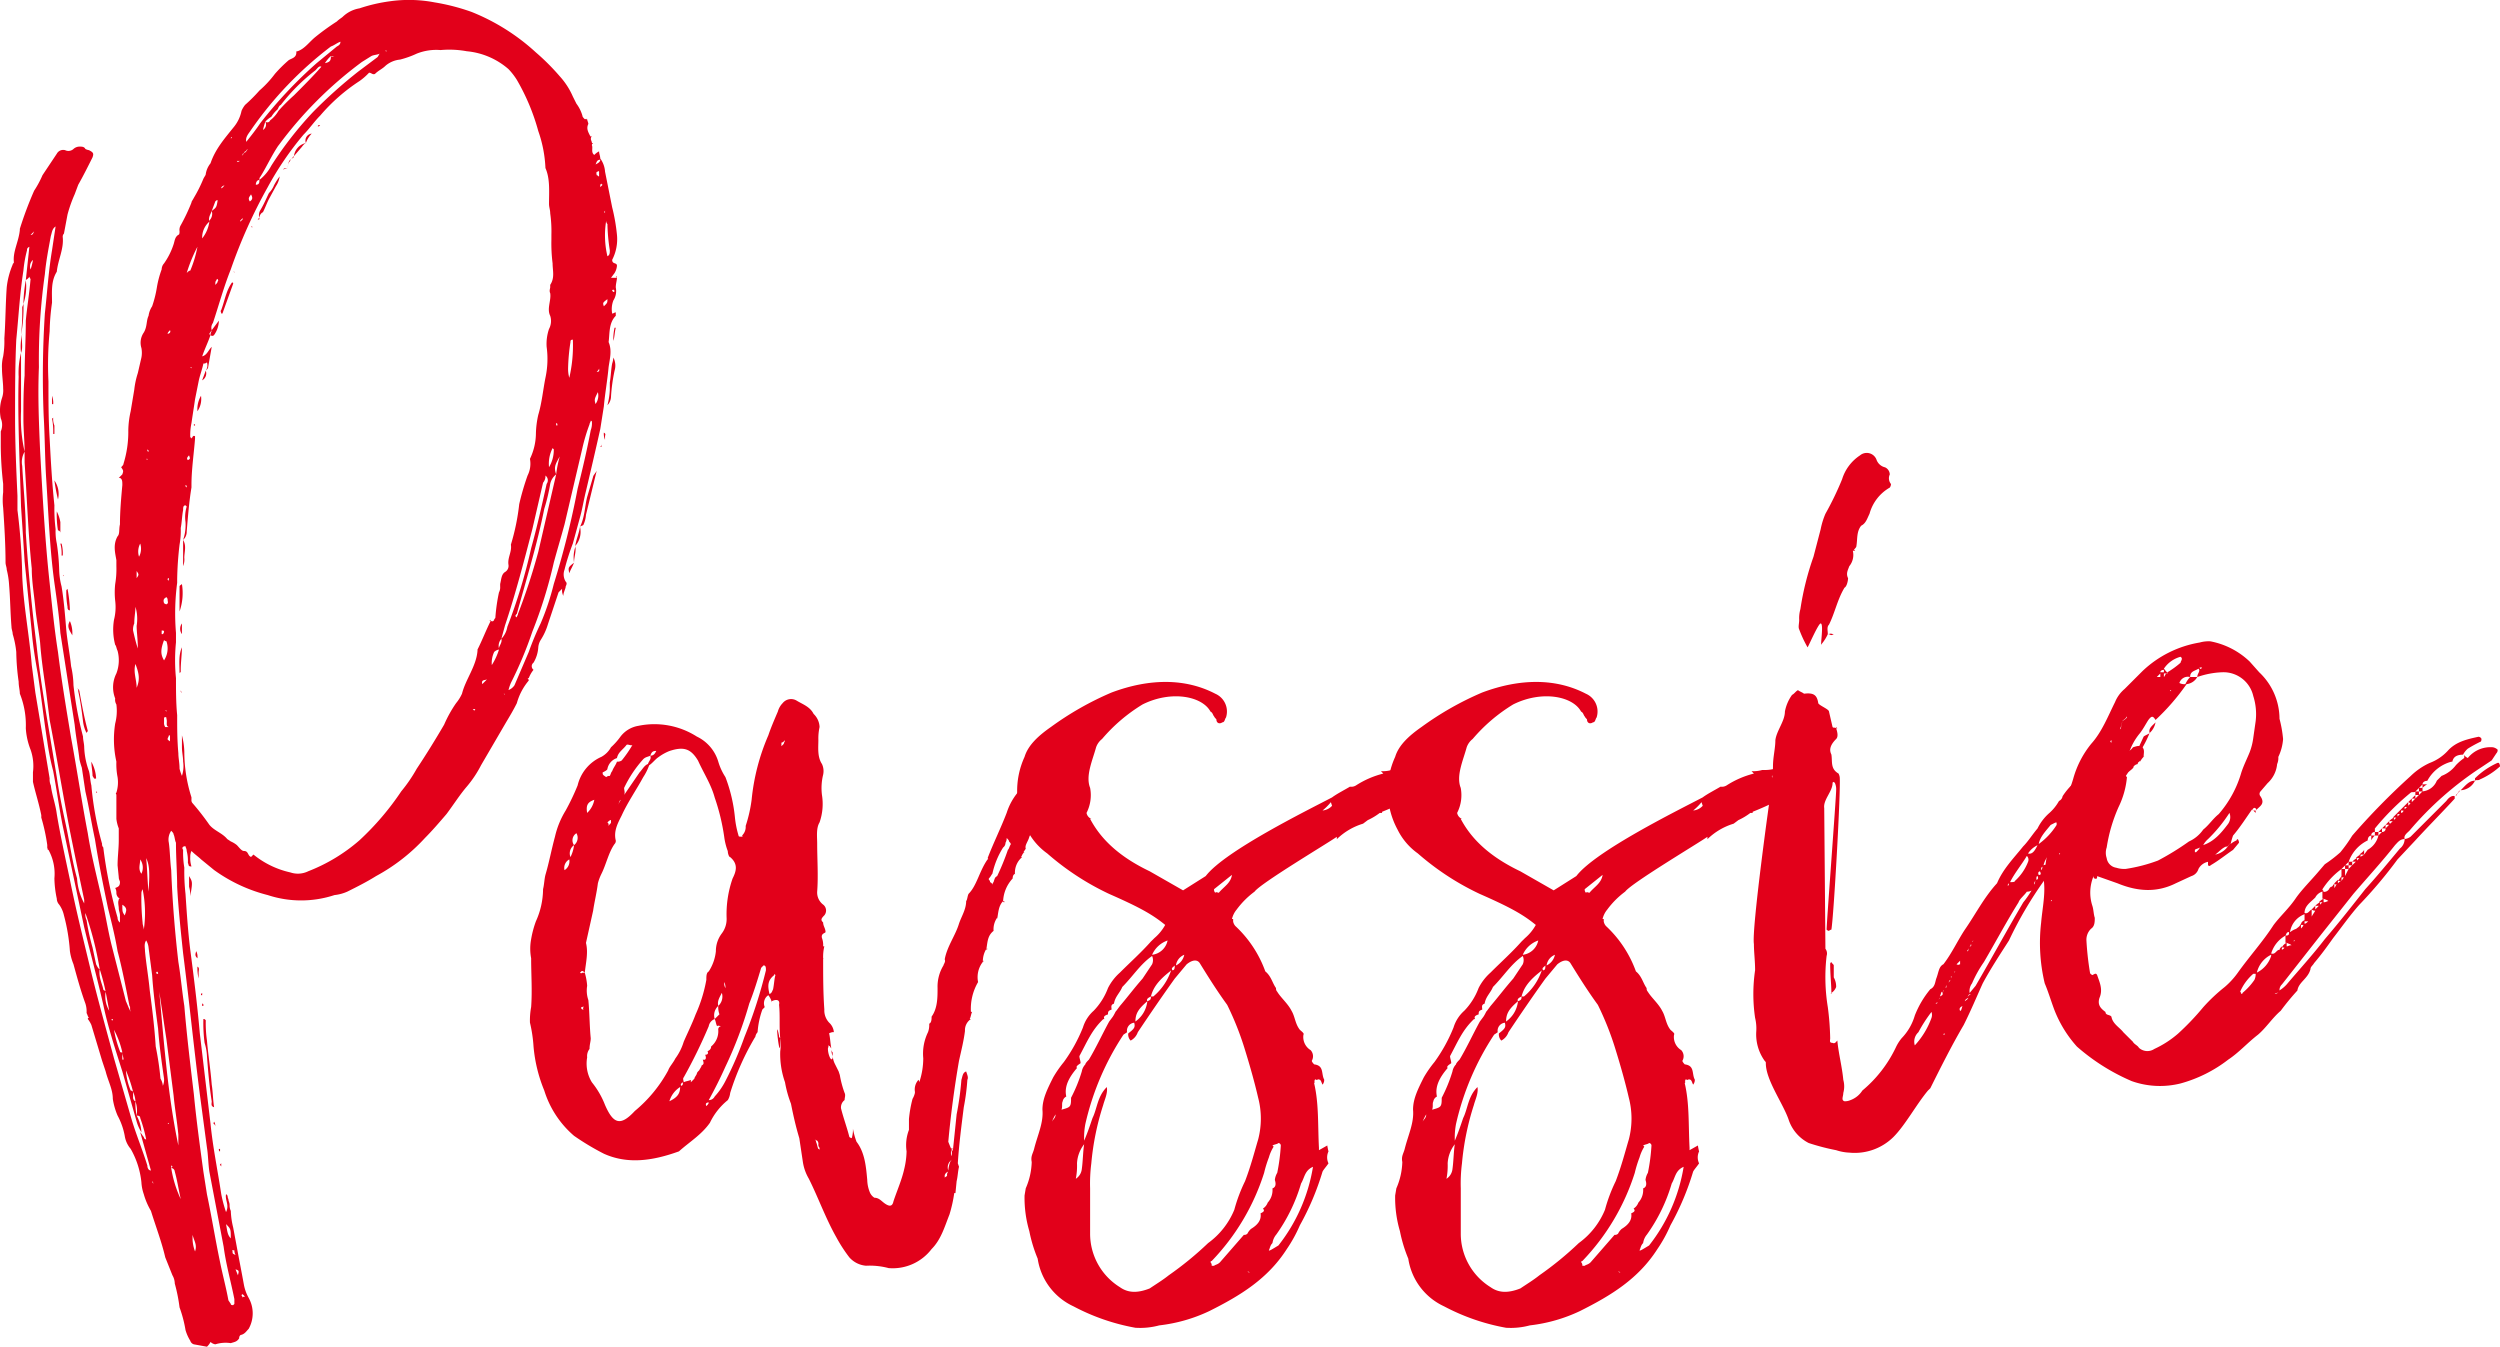 <svg xmlns="http://www.w3.org/2000/svg" viewBox="0 0 419.52 226.01"><defs><style>.cls-1{fill:#e2001a}</style></defs><g id="Laag_2" data-name="Laag 2"><g id="Laag_1-2" data-name="Laag 1"><path class="cls-1" d="M103.13 45.82l-.6.8h1c0 .4-.2 1-.2 1.6a2.93 2.93 0 01-.4 2.2 4 4 0 00-.2 2.2c.2 0 .4-.2.6-.2V53c-1.2 1.2-1 3-1.2 4.4.6 1.4.2 2.8 0 4.2-.2 2.2-.6 4.4-.8 6.6l-.6 3.8c-.8 3.6-1.6 7-2.4 10.4-.4 1.6-.6 3-1 4.4l-1.2 4.4a37.32 37.32 0 00-1.4 4.4 2.29 2.29 0 00.2 2c.2.2.2.4 0 .8 0 .4-.4 1-.4 1.6a2.17 2.17 0 01-.2-1.2l-.6.6-1.8 5.4a10.34 10.34 0 01-1.2 2.6 2.84 2.84 0 00-.4 1.2 5.67 5.67 0 01-.8 2.6.75.75 0 000 1.2 5 5 0 00-.8 1.4h-.2a.62.62 0 01.2.4 10 10 0 00-2 3.8c-.6 1.2-1.2 2.2-1.8 3.2l-4.2 7.2a18.78 18.78 0 01-2.4 3.6c-1.2 1.4-2.2 3-3.4 4.6-1.2 1.4-2.4 2.8-3.6 4a31.37 31.37 0 01-8.2 6.4c-1.6 1-3.2 1.8-4.8 2.6a7.09 7.09 0 01-2.2.6 17.87 17.87 0 01-11.2 0 26.4 26.4 0 01-9-4.2l-2.2-1.8c-.4-.4-1-.8-1.6-1.4a2.17 2.17 0 00-.2 1 4.4 4.4 0 00.2 1.6c-.6 0-.4-.2-.6-.6a6.8 6.8 0 00-.2-2c0-.4-.2-.6-.2-.8-.6 0-.6.4-.4.6a15.14 15.14 0 00.2 3 33.9 33.9 0 00.2 4.4c.2 3 .4 6.2.8 9.4.6 4.59 1.2 9.39 1.6 14l1.8 15.2c.4 4 1.2 7.8 1.8 11.8a22.62 22.62 0 00.8 3c.6-1.2-.2-2 0-3 .4.19.2.59.4.8 0 .39.2.59.2 1a2.2 2.2 0 00.2 1 13.41 13.41 0 00.4 2.79l.6 3.21c.4 2.19.8 4.19 1.2 6.39a7.16 7.16 0 00.8 2.2 5.34 5.34 0 010 5.2c-.4.4-.6.8-1.2 1-.2 0-.4.2-.4.6-.4.6-.8.6-1.4.8a5.76 5.76 0 00-2.6.2 1.52 1.52 0 01-.8-.4 2.76 2.76 0 01-.6.8l-2.2-.4a.9.9 0 01-.6-.6 7.1 7.1 0 01-.8-1.8 21.1 21.1 0 00-1-3.8 28.32 28.32 0 00-.8-4 2.89 2.89 0 00-.4-1.4l-1.2-3c-.6-2.6-1.6-5.2-2.4-7.79a11.82 11.82 0 01-1.2-2.8 7.25 7.25 0 01-.4-2 14.22 14.22 0 00-1.8-5.61 4.37 4.37 0 01-1-2.19 11.55 11.55 0 00-1.2-3.4 11.46 11.46 0 01-.8-2.8c0-1.61-.8-3-1.2-4.61l-.6-1.8-1.8-6a4.86 4.86 0 00-.6-1 .2.2 0 01.2-.2c-.2-.19-.2-.39-.4-.8a4.35 4.35 0 00-.2-1.59c-.8-2.2-1.4-4.41-2-6.6a9.14 9.14 0 01-.6-2.2 31.33 31.33 0 00-1-6 4.87 4.87 0 00-.8-1.8 1.53 1.53 0 01-.4-1 17.61 17.61 0 01-.4-3.4 8.36 8.36 0 00-1-4.8h-.2c.2 0 0-.2 0-.4v-.4a31.07 31.07 0 00-1-4.6v-.4c-.4-2-1-3.8-1.4-5.6v-1.6a8.27 8.27 0 00-.4-3.8 11.68 11.68 0 01-.8-3.6 14.19 14.19 0 00-1-5.8c0-.6-.2-1.2-.2-2a39 39 0 01-.4-5 15.94 15.94 0 00-.6-3c0-.4-.2-.8-.2-1.2-.2-2.4-.2-4.6-.4-7a13.76 13.76 0 00-.4-2.6c0-.4-.2-.8-.2-1.2 0-3-.2-6.2-.4-9.2a11.3 11.3 0 010-2.6v-1.4a60.57 60.57 0 01-.4-6.2v-2.6a2.79 2.79 0 000-2.2 6.68 6.68 0 01.2-3.4 3.9 3.9 0 00.2-1.6c0-1-.2-2.2-.2-3.4a6.8 6.8 0 01.2-2 15.14 15.14 0 00.2-3c.2-2.8.2-5.8.4-8.6a13.37 13.37 0 011-3.8c0-.2.2-.2.2-.4-.2-1.8.8-3.4 1-5.4v-.2a60.52 60.52 0 012.4-6.4 16.53 16.53 0 001.4-2.6l2.4-3.6a1.22 1.22 0 011.4-.6 1.26 1.26 0 001.4-.2 1.53 1.53 0 011-.4c.4 0 .8 0 1 .4a2 2 0 00.6.2c.8.4.8.6.6 1.2-.8 1.6-1.6 3.2-2.4 4.6l-.6 1.6a23 23 0 00-1.2 3.4l-.6 3.2a.73.73 0 00-.2.6c.2 2-.8 3.8-1 5.8-1 1.6-.8 3.4-.8 5.2a38.84 38.84 0 00-.4 4.8 58.92 58.92 0 00-.2 8.4c0 3.2 0 6.4.2 9.6.2 3.8.4 7.4.8 11.2a28.17 28.17 0 00.2 4 9.74 9.74 0 00.2 2.4 35.92 35.92 0 01.4 4.4 11.8 11.8 0 00.4 2.8c.4 2.4.6 5 .8 7.4.2 2 .6 4 .8 6a15.54 15.54 0 01.4 3.2 59.41 59.41 0 001.6 8.6c0 .6.2 1.2.2 1.8a12.93 12.93 0 00.8 4c.2.8.2 1.6.4 2.4a53 53 0 001.8 9.8.73.73 0 00.2.6 76.73 76.73 0 002.4 11.8 1 1 0 00.4.81v-1.2c0-.4-.2-.8-.2-1.2s-.2-1 0-1.41c0-.19 0-.19.2-.19a1.1 1.1 0 01-.6-1 1.51 1.51 0 00-.2-.8c.6-.2.8-.4.8-1 0-.2-.2-.4-.2-.8l-.2-2c0-1.4.2-2.8.2-4.2v-2a6.18 6.18 0 01-.4-1.6v-4c0-.2-.2-.2 0-.4a5.76 5.76 0 00.2-2.6 11.4 11.4 0 01-.2-2.6 17.1 17.1 0 01-.2-6.4 8.39 8.39 0 00.2-3.2 1.5 1.5 0 01-.2-1 5.14 5.14 0 01.2-4.2 6.19 6.19 0 00.2-3.8c-.2-.4-.2-.8-.4-1a10 10 0 01-.2-4.2 8.66 8.66 0 00.2-3.2 13.1 13.1 0 010-2.8 15.14 15.14 0 00.2-3V94c-.2-1.2-.6-2.6.2-4 .4-.4.2-1.2.4-2 0-2.2.2-4.4.4-6.6 0-.6 0-1-.4-1.2h-.2l.6-.6c.2-.6.2-.6-.2-1.2.2-.2.4-.4.4-.6a18.07 18.07 0 00.8-5.6 15.54 15.54 0 01.4-3.2l.6-3.6a14 14 0 01.6-2.8l.6-2.6a4.27 4.27 0 000-1.6 3 3 0 01.4-2.6c.6-1 .4-2 .8-2.8a3.82 3.82 0 01.6-1.6 18.73 18.73 0 00.8-3.2 16.66 16.66 0 01.8-3 1.53 1.53 0 01.4-1 12 12 0 001.6-3.2c.2-.6.2-1.2.8-1.6.2 0 .2-.4.2-.6a1.5 1.5 0 01.2-1 32.63 32.63 0 001.8-3.8c0-.2.2-.4.4-.8a23.88 23.88 0 001.6-3.2c.2-.4.4-.6.4-.8a3.77 3.77 0 01.8-1.8c.8-2.4 2.4-4.2 4-6.2a6.2 6.2 0 001.2-2.6 4.37 4.37 0 01.6-1 27.15 27.15 0 002.4-2.4 17.87 17.87 0 002.6-2.8 22.82 22.82 0 012.2-2.2c.4-.4 1.4-.4 1.4-1.4 0-.2 0-.2.2-.2 1.2-.4 2-1.6 3-2.4a40.56 40.56 0 013.6-2.6c.4-.4.8-.6 1-.8a5.33 5.33 0 012.8-1.4 27.55 27.55 0 015.2-1.2 22.83 22.83 0 017.4.2 35.35 35.35 0 016.2 1.6 35.35 35.35 0 0110.8 6.8 37.77 37.77 0 014 4 12.38 12.38 0 012.2 3.4l.6 1.2a6.26 6.26 0 011 2c0 .2.2.4.4.6h.4c0 .2.2.6.2.8-.4.8 0 1.4.4 2.2l.2-.2c-.4.6 0 .8 0 1.2h.2c-.2.2-.2.2-.2.4.2.4-.2 1.2.4 1.6a2.76 2.76 0 01.8-.6c0 .4.2.8.2 1.2a4.19 4.19 0 01.8 2.2l.6 3 .6 3a31.44 31.44 0 01.8 4.6 7.56 7.56 0 01-.8 4.2c0 .8.8.4.8 1a2.84 2.84 0 01-.4 1.22zm-77.8 150.6l-1.8-6.42c.2.21.4.61.6.8a.44.44 0 00.4.41 23.53 23.53 0 00-1-3.6c0-.4-.4-.4-.6-.4a5 5 0 00-.2-2.41 4.65 4.65 0 00-.4-1.59 24.52 24.52 0 00-1.2-3.6 10.52 10.52 0 00.8 3.39.61.61 0 01.4.21v1c0 .2.2.59.4.59a9.78 9.78 0 00.2 2.41 6.43 6.43 0 01.8 2.79 7 7 0 01-.8-1.79l-2.4-8.41c-1.2-3.8-2.4-7.39-3.2-11.19-1-4.4-2.2-8.8-3.2-13l-3.6-17c-.6-3-1-6-1.6-9.2a44.23 44.23 0 01-1-5c-.6-3.8-1-7.6-1.6-11.4-.4-2.2-.8-4.6-1-7l-1.2-11.8c-.2-3.2-.4-6.2-.6-9.2-.2-7.2-.6-14.6-.4-21.8a13.61 13.61 0 01.4-4V69a25.36 25.36 0 00.6 6.8 3.44 3.44 0 00-.4 2.4c.2 3.8.6 7.4.6 11.2.4 6.2 1 12.6 1.8 18.8.4 3.8 1 7.6 1.6 11.4l1.8 10.8c.4 2.8 1 5.6 1.6 8.4s1 5.8 1.8 8.6a10.18 10.18 0 001.2 4.2v-.6c-.8-3.79-1.6-7.59-2.4-11.59-1.2-6.2-2.2-12.4-3.4-18.6l-.6-4.8c-.4-2.8-.8-5.4-1-8.2-.2-1.8-.6-3.8-.8-5.8-.2-2.2-.6-4.4-.6-6.6-.6-5.8-.8-11.8-1.2-17.8v-1.8c0-1.8-.2-3.6-.2-5.6 0-2.4 0-4.8.2-7.2 0-3 .2-6 .2-9.2.2-2.2.6-4.6.8-7a.7.7 0 01-.2-.4c-.2.4-.4.4-.6.6l.6-5.6c-.4.2-.4.4-.4.6a20.21 20.21 0 00-.6 3.4c-.6 3.8-.8 7.6-1.2 11.6-.2 4.4-.2 8.6-.2 13s.2 8.8.4 13.2v2.4a101.71 101.71 0 01.8 11c.2 5 1.2 10 1.6 15l.6 4.6 2.4 14.4a2.54 2.54 0 00.2 1.2c.2 1.6.8 3.2 1 4.8.6 3.6 1.4 7.2 2.2 11 1 5 2.2 9.8 3.4 14.8s2.6 10 4 15.19l3 10.4c.8 2.61 1.8 5 2.6 7.6 0 .4.2.82.6.82zM3.53 59.22a8.91 8.91 0 01.2-3.2c-.2 1.2.2 2.2-.2 3.2zm.4-8.4a24.57 24.57 0 01-.4 5.4 35.4 35.4 0 00.2-4.6c0-.2.2-.4.2-.8zm0 .2a24.62 24.62 0 01.4-4 9.13 9.13 0 01-.4 3.98zm1.2-5.8a9 9 0 00.4-1.6 1.45 1.45 0 00-.4 1.6zm0-5.8c.4 0 .4-.2.6-.6zm1.6 36.2c.4 7.4.8 14.8 1.6 22.2.4 3.8.8 7.8 1.4 11.6.6 4.8 1.4 9.6 2.2 14.4 1 5.4 1.8 10.8 2.8 16 .6 3.8 1.6 7.6 2.4 11.19.6 2.61 1 5.21 1.6 7.61l2.4 9.39c.2.41.4 1 .8 1.8-.2-.59 0-.8-.2-1-.6-3-1.2-6.19-2-9.19-.4-2.4-1-4.8-1.6-7.2-.8-3.8-1.6-7.8-2.2-11.6-.6-2.8-1-5.4-1.6-8l-.6-4a12.75 12.75 0 01-.4-1.4c-.2-1.8-.6-3.8-.8-5.8l-2.4-15.4c-.2-2.8-.6-5.6-1-8.4C8.33 92 8.13 86 7.73 80c-.2-3.4-.2-6.8-.4-10.2a163.86 163.86 0 01.2-17.2c.4-3.6.6-7 1.2-10.6l.6-4c-.6.4-.6 1-.8 1.6-.4 2.2-.8 4.2-1 6.4a102.17 102.17 0 00-1 15.6c-.2 4.82 0 9.4.2 14.02zm2.2-7.8h-.2v-1.4a3.4 3.4 0 01.2 1.4zm-.2 2.4a.2.2 0 00.2-.2 3 3 0 00.2 1.4v1.4h-.2a11.4 11.4 0 00-.2-2.6zm1 13.6a31.39 31.39 0 01-.6-3.2 4 4 0 01.6 3.2zm0 5.2a16.17 16.17 0 01-.2-3.2 6.36 6.36 0 01.6 1.8v1.8a.43.43 0 00-.4-.42zm.6 4.2a6.17 6.17 0 00-.2-2h.2a6.17 6.17 0 01.2 2zm.2 3.4a.2.2 0 00.2-.2v.4c0-.2 0-.2-.2-.2zm.8 2.2a22 22 0 01.4 3.6c-.4 0-.4-.4-.4-.6a14.17 14.17 0 01-.2-2.8zm.4 5.4a5.07 5.07 0 01.4 2.4c-.4-.8-1-1.4-.4-2.4zm1.4 11.8a.73.73 0 00-.2-.6c.2.2.4.4.4.6.4 2.2.8 4.4 1.4 6.6 0 .2-.2.2-.2.4a5.87 5.87 0 01-.6-2c-.2-1.6-.4-3.2-.8-5.02zm3.6 46.6c-.2 1.39.4 2.39.6 3.39 0 .21.4.21.4.41a35.44 35.44 0 00-1-3.8 55.92 55.92 0 00-2.4-9.4 2.18 2.18 0 00.2 1.2 37.68 37.68 0 001 4.59l.6 2.81c.2.4.4.8.6.8zm-1.4-34.8a6.51 6.51 0 01.8 2.8c-.4.2-.4-.2-.6-.4 0-.8-.2-1.6-.2-2.4zm.8 5c.2 0 0 0 .2.2h-.2zm2.2 36.8l-.6-3.2a4.83 4.83 0 00.6 3.2zm.4 1.39c0 .21 0 .21.2.21V171zm1.8 5.6v1.2h.2c0-.39-.2-.8-.2-1.2a14.76 14.76 0 00-1.4-3.8 18.83 18.83 0 001 3.61c0 .19.2.19.4.19zm0-24.79c0 1.19 0 1.19.4 1.8.2-.62.6-1.2-.4-1.8zm1.8-46c.2.8.4 1.8.8 3 0-1.6-.2-2.8-.2-3.8a7.13 7.13 0 00-.2-3.2c0 .8-.2 1.8-.2 2.8a2.54 2.54 0 00-.2 1.2zm.4 5.6c-.4 1.4.2 2.6.2 4 .6-1.42.4-2.42-.2-4zm.2-14.4c.4-.6.4-.6 0-1.2zm.4-3.6a2.83 2.83 0 00.2-2.2 2.83 2.83 0 00-.2 2.2zm.2 50.8c0 .8-.4 1.6.2 2.4a2.39 2.39 0 00-.2-2.4zm.4 5a1.55 1.55 0 00-.2.6 40.17 40.17 0 00.2 5c0 .4.2.8.2 1.19a19.52 19.52 0 00-.2-6.79zm3.6 31.78c-.4-2.79-.8-5.59-1-8.39-.4-3-.8-6-1-9l-.6-4.61a2.85 2.85 0 00-.4-1.19c-.4.6-.2 1.19-.2 1.8.2 2.2.6 4.39.8 6.6.4 3 .8 6.2 1 9.4a50.44 50.44 0 01.8 5.39 2.88 2.88 0 01.4 1.21 2.58 2.58 0 00.2-1.21zm-3-104l.2.2V77zm0 67c.2 2 .2 3.8.4 5.6.2-2.98.2-4.38-.4-5.6zm.2-68.4a.2.2 0 00.2.2v-.2l-.2-.2zm1 123a.61.61 0 00-.2-.39.66.66 0 00.2.4zm.4-35.39l.2.2h.2c0-.2 0-.2-.2-.41a.2.2 0 01-.2.22zm3.8 29v-1.8c-.2-2.2-.6-4.41-.8-6.61l-1.2-9.39c-.4-2.61-.8-5.41-1.2-8 .8 8.59 1.4 17.21 3.2 25.81zm-2.4-81.4a3.68 3.68 0 00.4-3.2.62.62 0 01-.4-.2c-.6 1.59-.6 2.41 0 3.41zm-.4-4.4h.2a.7.7 0 00.2-.4.2.2 0 00-.2-.2h-.2zm.4-5.2a.7.7 0 00.4.2c.4-.2.2-.4.2-.8a.62.62 0 00-.2-.4c-.4.21-.6.41-.4 1.01zm0 19.2v.8a1.2 1.2 0 00.2.8h.6c-.6-.2-.2-.8-.4-1.4 0-.19 0-.39-.4-.19zm.2-1.2l.2.2v-.2zm.4-63.2c.2 0 .6-.2.4-.6-.2.21-.4.41-.4.59zm0 41.2a.2.2 0 00.2.2V97a.2.2 0 00-.2.22zm0 26.8c0 .2.2.2.4.4v-1h-.2c0 .21-.2.41-.2.59zm.2 64.4l-.2.2h.2zm1.4-39.6c0-2.4-.2-4.8-.2-7.4-.2-.4-.2-1-.4-1.4 0-.2-.2-.4-.4-.6a2.6 2.6 0 00-.4 2c.2 1.4.2 3 .4 4.6.2 5.2.6 10.2 1.2 15.4.4 2.39.6 4.8 1 7.39.4 4.81 1 9.8 1.6 14.81.4 4.19 1 8.6 1.6 13l.6 3.81c.8 3.8 1.4 7.59 2.2 11.39.4 2 1 4.2 1.4 6.4l.4.6c0 .2.2.2.4.2l.2-.2V218c-.6-3-1.4-5.79-1.8-8.79l-2.4-12.61c-.2-1.39-.2-2.8-.4-4l-1.2-9c-1-7.81-1.8-15.81-2.8-23.61-.4-3.77-.8-7.57-1-11.17zm.6 52.4c-.4-1.8-.6-3.21-1-4.61a.65.65 0 00-.6-.6l.2-.2a.2.2 0 00-.2-.2v.4a19.28 19.28 0 001.6 5.22zm52-97c.2 0 .4.2.6-.2 0-.2.2-.2.2-.4a30.34 30.34 0 01.6-4.2 1.8 1.8 0 00.2-1V98c.2-.8.2-1.6.8-2a1.2 1.2 0 00.6-1.2c-.2-1.2.6-2.2.4-3.4a37.26 37.26 0 001.4-6.8 43.44 43.44 0 011.4-4.8 4.4 4.4 0 00.4-2.8 10 10 0 001-4.2 15.54 15.54 0 01.4-3.2c.6-2 .8-4.2 1.2-6.2a15 15 0 00.2-5.2 7.77 7.77 0 01.4-3 2.83 2.83 0 00.2-2.2c-.6-1.2.2-2.6 0-3.8-.2-.4 0-.8 0-1v-.4c.8-1.2.4-2.4.4-3.6a26.8 26.8 0 01-.2-4v-.8a21.74 21.74 0 00-.2-3.6c0-.6-.2-1-.2-1.6 0-2 .2-4.2-.6-6a21.31 21.31 0 00-1.2-6.2 35.69 35.69 0 00-3.6-8.6 11 11 0 00-1.4-1.8 12.37 12.37 0 00-7-3 16.26 16.26 0 00-4.4-.2 8.87 8.87 0 00-4 .6 15.68 15.68 0 01-2.8 1 4.39 4.39 0 00-2.4 1c-.6.6-1.2.8-1.8 1.4-.4.2-.6-.2-1-.2a10 10 0 01-1.6 1.4 30.55 30.55 0 00-6.6 5.8c-1 1-1.8 2.2-2.8 3.2a52.58 52.58 0 00-6 8.8 85.54 85.54 0 00-6.2 13.8c-1.2 3-2 6-3 9a1.32 1.32 0 00-.2 1.2l-.4.6a.2.2 0 00.2.2c-.4 1.2-1 2.4-1.4 3.6.8-.2 1-1 1.6-1.6l-.6 3.4c0 .2-.2.4-.4.6a1.64 1.64 0 00.2-1.4.73.73 0 01-.6.2c-.2 1-.6 2-.8 3l-.6 3c-.2 1.4-.4 2.6-.6 4a9.74 9.74 0 00-.2 2.4.2.2 0 01.2.2c.2-.2.2-.6.6-.4v.4c-.2 2.6-.6 5.2-.6 7.8v.4c-.4 2.4-.6 5-.8 7.4a1.82 1.82 0 01-.6 1.4 7.77 7.77 0 00.4-3 6 6 0 01.2-2.6l-.2-.2c-.4 0-.4.4-.4.8-.2 1-.2 2-.4 3a13.2 13.2 0 01-.2 2.8 56.5 56.5 0 00-.4 5.8v.6a39.35 39.35 0 00-.2 8.4v1.6a30.08 30.08 0 000 6c0 2 0 4.2.2 6.2 0 2.2 0 4.2.2 6.4 0 .8.2 1.6.2 2.6a7.87 7.87 0 00.4 1.2 5.27 5.27 0 00.2-2.4c0-.8-.2-1.6-.2-2.4v-2a11.8 11.8 0 01.4 2.8 25.12 25.12 0 001.2 7.6v.4a.73.73 0 00.2.6 43.93 43.93 0 012.8 3.6c.8 1 2.2 1.4 3 2.4l.6.4a4.37 4.37 0 011 .6c.4.4.8 1 1.2 1 .8 0 .6.8 1.2 1l.4-.4a14.92 14.92 0 006.2 3 3.92 3.92 0 003-.2 29.09 29.09 0 008.6-5.2 46 46 0 007-8.2 25.47 25.47 0 002.6-3.8c1.6-2.4 3.2-5 4.6-7.4a20.83 20.83 0 012-3.6 7 7 0 001-1.6c.6-2.4 2.4-4.6 2.6-7.2v-.2c.8-1.58 1.4-3.18 2.2-4.78zm-51.8 4.4c0 1.2-.2 2.6-.2 3.8v.4a.2.2 0 00-.2.2c0-1.59-.2-3.01.4-4.39zm0-10.6a9.41 9.41 0 01-.4 4.6v-4.2c0-.19.2-.19.4-.41zm0 6.6v1.8a1.5 1.5 0 010-1.79zm-.2 11.2a.7.7 0 00.2.4.2.2 0 01-.2-.2zm.4-20.8v-4.4c.6 1 .2 2 .2 3a3 3 0 01-.2 1.39zm.4-13.4l.2.2v-.2a.2.2 0 00-.2-.2zm.2-35.8c.2-.2.4-.4.6-.4a19 19 0 001.2-4 25.56 25.56 0 00-1.8 4.41zm.4 30.6c-.4.4-.4.6-.2.8.4-.21.4-.21.2-.79zm0 70.6c.6 1 .6 1 .2 3.4a5 5 0 00-.2-1.6zm.2-85.4l.2.2v-.2zm.4 145.6a6.33 6.33 0 00.4 2.79c.4-1.19-.2-1.78-.4-2.78zm.2-136h.2v.2c-.2.01-.2.01-.2-.19zm.4 88.4a2.15 2.15 0 01.2 1.2c-.4-.39-.4-.59-.2-1.19zm.8-93.2a3.63 3.63 0 01-.6 2.6 4.46 4.46 0 01.6-2.59zm-.4 97.8a7.5 7.5 0 01-.2-2c.4.2.2.6.2 1zm.6 2.79c-.2 0-.2 0-.2-.2l.2-.19zm0-127a5.69 5.69 0 001.2-2.8 3.51 3.51 0 00-1.2 2.8zm0 23.8l.6-1.6a1.34 1.34 0 01-.6 1.62zm.2 105h-.2v-.39a.2.2 0 01.2.2zm1.4 16c-.4-2.59-.6-5-.8-7.59a8.58 8.58 0 00-.4-2.21 25.44 25.44 0 01-.2-4c.2 0 .2 0 .4.21a20.57 20.57 0 00.2 3.4c.2 2.39.6 4.8.8 7.39.2 1.21.2 2.61.4 3.8-.6-.18-.4-.58-.4-.99zm-.4-147.59V37a1.56 1.56 0 00.4-1.6c.8-.6.8-.6 1-1.8-.2 0-.2 0-.4.2l-.6 1.6c-.2.6-.6 1.02-.4 1.82zm.2 19c0-.4.2-.6.2-.8l1.2-1.6a4.29 4.29 0 01-.8 2.4.38.38 0 01-.6.01zm.8 132.79c0-.2-.2-.39-.4-.59.2 0 .2 0 .2-.2a1.48 1.48 0 01.2.79zm.4-142.19a.2.2 0 00-.2.2c-.2.2-.2.4-.2.8.2-.2.4-.4.4-.6.2-.21 0-.21 0-.39zm.4 146.19v.21c-.2 0-.2-.21-.2-.41h.2zm.2 2.8c0-.2-.2-.2-.2-.39l.2-.2zm2-148.19l-1.8 5h-.2c0-.2-.2-.4 0-.6.6-1.6.8-3.2 1.8-4.6.2.01.2.01.2.21zm-2-16c.4-.2.4-.4.6-.6-.2.21-.6.21-.6.61zm.8 173.79c.2 1 .2 1.81.8 2.4 0-1.58 0-1.58-.8-2.39zm.8-182.19a.2.2 0 00.2-.2.2.2 0 00-.2.21zm.2 186.59c.2.2 0 .41.2.6l.4.2a1.49 1.49 0 01-.2-.8zm.2-164.19h.2v.2a.2.2 0 00-.2-.19zm.4 167.39l.4 1c.2-.78.2-.78-.4-1zm.2-186l.2.2a.73.73 0 01.6-.2zm.6-.6l.4-.4c.2-.2.2-.4.4-.4.2-.2.4-.4.4-.6-.2.2-.2.4-.4.4-.2.2-.2.4-.4.4 0 .2-.2.42-.4.62zm0 10.6v.2l.4-.4v-.2zm.2 180.39a.7.7 0 01.2.4c0-.2.2-.2.4-.2l-.4-.4a.2.2 0 00-.2.22zm.8-193.59c.8-1 1.6-2 2.4-3.2a74.19 74.19 0 019.4-10l3.4-2.8c.4-.2.6-.4.6-.8-.6.2-1 .6-1.6.8a61.58 61.58 0 00-13.4 14c-.4.62-1 1.2-.8 2.02zm.8 8.8c-.2.4-.6.6-.2 1.2.6-.38.4-.8.2-1.18zm0 5.4h.2v.2zm4.6-13.6c-1.2 1.8-2 3.6-3 5.2a.73.73 0 00-.2.6c-.4 0-.6.4-.6.8.6 0 .6-.4.6-.8a7.55 7.55 0 002-2.4 60.39 60.39 0 017-9 80.42 80.42 0 017.6-6.8l3.2-2.4c.2-.2.2-.4.4-.6-.4.2-1 .2-1.4.4l-1.6 1a66.37 66.37 0 00-14 14.02zm-3.4 12.4a.2.2 0 01.2-.2v.2a.7.7 0 00-.4.2zm2.6-5.6a11.16 11.16 0 011-1.6 3.82 3.82 0 01-.6 1.6l-1.2 2.2c-.4.8-.6 1.4-1 2.2a1.1 1.1 0 00-.6 1 1.64 1.64 0 01.2-1.4c.6-1 1-2 1.4-2.8a4.18 4.18 0 00.8-1.18zm-1.4-10.8a.49.49 0 00.8-.2 5.39 5.39 0 001.4-1.6 31.87 31.87 0 012.6-2.6c1.6-1.6 3.2-3.2 4.6-4.8-.4-.2-.6.2-1 .6a31.84 31.84 0 00-5.8 5.8c-.4.2-.4.6-.6.8a5.3 5.3 0 00-1 1.2 4.36 4.36 0 00-1 .8 12.75 12.75 0 00-.4 1.4 1.05 1.05 0 00.4-1.38zm3 8c.2-.2.4-.2.8-.2-.4.02-.6.22-.8.22zm1-1.4l.4-.4c-.2.2-.2.4-.4.6a1.5 1.5 0 00-.2 1 2.54 2.54 0 01.2-1.2zm.8-.8v.2c-.2 0-.2.2-.4.2zm2-2.2c-.4.2-.6.6-.8.8l-1.2 1.4a2.54 2.54 0 012-2.2zm1-1.6a4.35 4.35 0 00-1 1.6 1.17 1.17 0 011-1.58zm1.2-1.4h.2l-.2.2h-.2a.2.2 0 01.2-.2zm2-11.6c.2.2.4 0 .6 0h-.6a5.3 5.3 0 00-1 1.2c.8-.18 1-.38 1-1.18zm9.2-.8h.2l-.2-.2zM79.33 119l.2.2c.2 0 .2 0 .2-.2zm2.4-5c-.4.2-1 0-.8.8zm.6-10v.2h-.2zm.2 7.6a10.34 10.34 0 001.2-2.6 1.52 1.52 0 00-.8.4 4.31 4.31 0 00-.4 2.22zm2.6-6.4a92 92 0 004-13.2c1-3.6 1.8-7.2 2.6-10.8a1 1 0 00-.2-1.4 1.69 1.69 0 01-.4 1.2l-1.8 7.8c-1.4 5.4-2.8 10.8-4.6 16.2l-.6 2.2a1.76 1.76 0 00-.4 1.6c0-.4.6-1 .4-1.6a3.81 3.81 0 001-1.98zm-.4 11.4a.2.2 0 00-.2-.2zm14.6-45.8a.2.2 0 00-.2-.2c0 .2-.2.4-.2.6a30.38 30.38 0 00-1.2 4l-3 12.8c-.6 2.2-1.2 4.2-1.8 6.4a77.89 77.89 0 01-3.6 11.6 65 65 0 01-3.6 8.6 8.34 8.34 0 00-.4 1.2 2.16 2.16 0 001-.8l2.4-5.6a48.85 48.85 0 012-4.8 42.58 42.58 0 002.2-6.6 143.9 143.9 0 004-16c.8-3.2 1.6-6.6 2.2-9.8a3.4 3.4 0 00.2-1.38zm-6 8.8a2.75 2.75 0 00-1 1.6 32 32 0 01-1 4.2c-1.2 6-3 11.8-4.6 17.6-.2.2-.4.4 0 .6 0-.2.2-.4.2-.6a105 105 0 003.4-10.4l3-13a19.85 19.85 0 01.6-3c-.8 1.4-1 1.82-.6 3.02zm-.4-4.2l-.2-.2a5.75 5.75 0 00-.6 3.2 5.64 5.64 0 00.8-2.98zm.4-4.2c0 .2 0 .2.2.2v-.2a.2.2 0 00-.2-.2zm2-9.4a5.63 5.63 0 00.2 1.6 23.89 23.89 0 00.6-6.4c-.4 0-.4.2-.4.4a32.7 32.7 0 00-.4 4.42zm1 32.6c-.2.6-.6 1.2-.8 1.8-.2-.98-.2-.98.8-1.78zm.2-2.6v-.2c.2 1-.2 1.8-.2 2.8a5.54 5.54 0 01.2-2.58zm0-.2c.2-1.2.6-2 .8-3.2a3.6 3.6 0 01-.8 3.22zm3-11.6c0-.2.4-.6.6-1l-1.8 7.4a4.71 4.71 0 01-.4 1.6c0 .2-.4.2-.6.4.8-1.6.8-3.4 1.2-5zm-1-60.2c-.2.2-.2.2-.4.2a.62.62 0 00.4-.18zm.6 3.2v-.2c.2.02 0 .2 0 .2zm1.2 42.8c-.6 1.2-.6 1.2-.4 2a2.33 2.33 0 00.4-1.98zm-.4-38.2c.4-.2.8-.4.8-.8-.6.02-.6.42-.8.82zm.2 1.8c.2 0 .2.2.4.2v-.8s-.2-.2-.2 0c-.4.02-.2.42-.2.62zm.4 32.4c0 .2-.2.4-.4.6.6.02.4-.4.4-.58zm-.2 15h.2c-.2 0-.2 0-.2.2zm.8-45.8a.2.2 0 01-.2-.2l-.2.2v.4zm-.4 44a.73.73 0 00.2-.6v.6zm1.2-24.8c-.8.6-.8.6-.6 1.2.6-.58.6-.58.6-1.18zm-.6-14.6a.2.2 0 01.2.2v-.6c0 .22 0 .22-.2.42zm.2 37.6v.6a2.54 2.54 0 01-.2-1.2c.4.22.2.4.2.62zm.8-31.2a32.7 32.7 0 01-.4-4.4.73.73 0 01-.2-.6 15.17 15.17 0 00.2 6c.4-.18.4-.58.4-1zm.6 18a2.94 2.94 0 01.2 2.2 29.21 29.21 0 00-.6 4.4 2.16 2.16 0 01-.6 1.4 11.71 11.71 0 00.4-2.6v-1.2c.2-1.2.2-2.2.4-3.2a4.07 4.07 0 00.2-1zm-.2-11.2l.2.2a.2.2 0 00.2-.2l-.2-.2a.2.2 0 00-.2.22zm.4 6.2h.2c-.2.8-.2 1.6-.4 2.2a8.2 8.2 0 01.2-2.2zm.4-8.6v.2l-.2-.2zM180.33 127.62c-.2.2-.6.6-.6.8l.2-.2c-.4.4-.6.6-.6 1l.2-.2c-.4.4-.6.6-.6 1v-.2a1.53 1.53 0 00-.4 1v-.2l-.8.6a69.4 69.4 0 00-5 9.2c-.2.8-.8 1.4-.6 2l-.4.6h.2c-.4.2-.4.6-.6.8h.2a3.43 3.43 0 00-1.2 3v-.2c-.4.2-.4.6-.4 1v-.2a6 6 0 00-1.6 3.8c-.8.79-.8 2-1 3V154a3.39 3.39 0 00-.6 2.21c-1 .79-1 1.79-1.2 3a4 4 0 00-.6 2.2 4.17 4.17 0 00-.8 3.39 8.86 8.86 0 00-1.2 5h.2c-.2.41-.2.81-.4 1.2h.2a2.24 2.24 0 00-1 2c-.2 1.61-.6 3.21-1 5-.8 4.61-1.4 9.21-1.8 13.6l.4 1 .4.2a.2.2 0 00-.2.2c0-.2 0-.2-.2-.4l.2.4a.89.89 0 000 1v-.79a.74.74 0 00.2-.41l.6-5.8a50.21 50.21 0 00.8-5.79c.2-.6.2-1.21.8-1.41.2.61.4 1 .2 1.41a36.05 36.05 0 01-.6 4.59c-.4 3.2-.8 6.2-1 9.41l.2.59c-.2.8-.2 1.61-.4 2.41l-.2 2h-.2a23.13 23.13 0 01-.8 3.59c-.8 2-1.4 4.2-3 5.8a8.22 8.22 0 01-7.2 3.2 12.31 12.31 0 00-3.8-.4 4.2 4.2 0 01-2.8-1.4 25.1 25.1 0 01-2.2-3.4c-1.8-3.19-3-6.6-4.6-9.8a7.88 7.88 0 01-1-2.8l-.6-4c-.6-2-1-3.79-1.4-5.79a19.14 19.14 0 01-1-3.6 14.24 14.24 0 01-.8-5.2 8.1 8.1 0 000-2.2c-.2-1.8 0-3.8-.2-5.6.2-.81-.4-1-1.2-.61v.21a3.41 3.41 0 00-.6-1.21 1.63 1.63 0 00-.6 2l-.4.41a14.22 14.22 0 00-.8 3.8 1.51 1.51 0 00-.4 1V174a43.74 43.74 0 00-4.2 9.41 2.89 2.89 0 01-.4 1.2 10.91 10.91 0 00-3 3.8c-1.4 2-3.4 3.19-5.2 4.8-4.4 1.59-8.6 2.2-12.6.39a42.62 42.62 0 01-5-3 16.4 16.4 0 01-5-7.61 25 25 0 01-1.8-7.39 23.84 23.84 0 00-.6-4 12.35 12.35 0 01.2-2.61c.2-2.79 0-5.39 0-8.19a8.61 8.61 0 010-3.2 16.66 16.66 0 01.8-3 13.24 13.24 0 001.2-5.4c.2-.8.2-1.6.4-2.4.6-2 1-4.2 1.6-6.4a14.52 14.52 0 011.8-4.4 40 40 0 002-4.2 7 7 0 014-4.8 4.09 4.09 0 001.6-1.6 11.48 11.48 0 001.6-1.8 4.74 4.74 0 013-1.8 13.24 13.24 0 019.8 1.8 6.82 6.82 0 013.6 4.2 9.76 9.76 0 001.2 2.6 25.94 25.94 0 011.6 6.8 15.94 15.94 0 00.6 3c0 .2.2.2.4.2s.4 0 .2-.2a2 2 0 00.6-1.6 23.9 23.9 0 001-4.4 35.92 35.92 0 012.8-10.8c.4-1.2 1-2.6 1.6-4a3.22 3.22 0 01.8-1.4 1.81 1.81 0 012.4-.4c1 .6 2.2 1 2.8 2.2a3.21 3.21 0 011 2.2 9 9 0 00-.2 2.2c0 1.2-.2 2.8.6 4a2.82 2.82 0 01.2 1.8 9.47 9.47 0 00-.2 3.4 9.41 9.41 0 01-.4 4.6c-.6 1-.4 2.4-.4 3.6 0 2.6.2 5.4 0 8a2.55 2.55 0 001 2.2 1.26 1.26 0 01.2 1.8c-.6.6-.6.8-.2 1.2 0 .6.4 1 .4 1.6 0 .2-.8.2-.6 1a3.4 3.4 0 01.2 1.4h.2a7.5 7.5 0 00-.2 2h.2c-.2 0-.2 0-.2.4 0 2.59 0 5.4.2 8.2a3 3 0 00.8 2.2 2.45 2.45 0 01.8 1.6h-.2a2 2 0 00-.6.2c.2.8.2 1.8.4 2.59 0-.2 0-.2-.2-.2 0-.19 0-.19-.4-.39.2.2 0 .39 0 .59a3.73 3.73 0 00.4 1.6l.2.2.2-.2v-.39a3.66 3.66 0 00.4 1.39l.6 1.2.2.61a16.66 16.66 0 00.8 3c.2.39 0 .8 0 1.2a1.54 1.54 0 00-.6 1.39c.4 1.61 1 3.21 1.4 4.8a.7.7 0 00.4.2 4.91 4.91 0 00.2-1.59 12.45 12.45 0 00.6 2.19c1.4 1.81 1.6 4.2 1.8 6.4a5.87 5.87 0 00.4 2 2 2 0 00.8 1c.8 0 1.2.6 1.8 1s1.2.6 1.4-.4c.6-1.8 1.4-3.6 1.8-5.39a13.61 13.61 0 00.4-3 7.17 7.17 0 01.4-3.6v-1.81a20.27 20.27 0 01.6-3.39 3.49 3.49 0 00.4-1v-.2a2.41 2.41 0 01.6-2l.2.4v-.2a12.62 12.62 0 00.6-3.81 8.22 8.22 0 01.8-4.39 3.45 3.45 0 00.2-1.41c.4-.19.4-.8.4-1.19 1-1.4 1-3.2 1-4.81a6.83 6.83 0 011-3.8c0-.19.4-.59.2-1 .4-2.19 1.8-4 2.4-6 .4-1.19 1.2-2.39 1.2-3.79.2-.21.2-.8.4-1.2 1.4-1.4 1.8-3.8 3.2-5.8 0 0 .2 0 0-.2 1-2.6 2.2-5 3.2-7.6a10.26 10.26 0 013-4.6 21.41 21.41 0 003-4.4 7 7 0 012.2-2.6s.4-.2.4 0c.2.2.4.4.4.6a14 14 0 00-1.2 1.8 1.51 1.51 0 01.8-.2c.4-.4.6-.8 1.2-1 .4-.4 1-1 1.6-.6.2.2.2.8.2 1.4h.2c-.2.2-.6.6-.6.8zm-84.8 16.6a1.61 1.61 0 00-.8 1.8 1.74 1.74 0 00.8-1.8zm1.2-4.4a1.39 1.39 0 00-.4 2 1.68 1.68 0 00-.6 2 5.87 5.87 0 00.6-2 1.55 1.55 0 00.4-2zm15.4 39.8c.2-.61.8-1.2 1.2-2a9.18 9.18 0 001.4-2.8c.6-1.39 1.4-3 2-4.59a24.63 24.63 0 001.8-5.8c0-.61 0-1.2.4-1.41a7.67 7.67 0 001.2-3.39 4.91 4.91 0 011-3 4 4 0 00.8-2.61 18.22 18.22 0 011-6.59c.6-1.2 1-2.4-.4-3.6-.2 0-.4-.6-.4-1a10.55 10.55 0 01-.6-2.4 35.35 35.35 0 00-1.6-6.6c-.6-2.2-1.8-4-2.8-6.2-1.2-2-2.4-2.4-4.8-1.6a8.11 8.11 0 00-1.8 1c-.6.4-1 1-1.6 1.4a9.34 9.34 0 01-1 2c-1.2 2.2-2.6 4.2-3.6 6.4-.6 1.2-1.4 2.6-1 4.2a.73.73 0 01-.2.6c-1 1.4-1.4 3.4-2.2 5a8.23 8.23 0 00-.6 1.6c-.2 1.6-.6 3.2-.8 4.6l-1.2 5.4c.4 1.6 0 3.2-.2 5-.2-.21-.4-.4-.6-.21l-.2.21a.28.28 0 00.4 0h.4a10.11 10.11 0 01.4 2.2 4.88 4.88 0 00.2 2.39c.2 2 .2 4.41.4 6.41 0 .59-.2 1-.2 1.79a1.93 1.93 0 00-.4 1.41 6 6 0 00.8 4.2 14.17 14.17 0 012.2 3.8c1.4 3.2 2.6 3.59 5 1a23.18 23.18 0 005.6-6.81zM97.93 169s0-.2-.2 0h-.2c0 .21 0 .41.4.41a.29.29 0 010-.41zm.6-32.59a4 4 0 001.2-2.2c-1.2.41-1.4 1.01-1.2 2.21zm2.6-6.8c0 .4 0 .4.6.8a.73.73 0 01.6-.2c.2-.4.2-.6.4-.8.2-.6.6-1 .8-1.6a1.2 1.2 0 00.8-.2 20.29 20.29 0 001.8-2.6c-.2.2-.8-.2-1 0-.6.8-1.4 1.2-1.6 2.2a2.39 2.39 0 00-1.6 1.8c0 .21-.4.41-.8.61zm1 8.8v.2c.2-.4.4-.4.4-.6v-.4c-.2 0-.4.2-.6.4.2.21.2.21.2.41zm1.6-3.4c.2-.4.4-.6.4-.8-.2.21-.2.41-.4.79zm1-2.8c0 .4.2.8 0 1.2l2.6-3.8c.4-.4.8-1.2 1.4-1.4.2-.6.6-.8.4-1.4.6 0 .8-.4 1-.8-.6 0-.8.2-1 .8-.4.2-.8.2-1.2.6a20.1 20.1 0 00-3.2 4.81zm9.4 50.2a4.25 4.25 0 00-1.8 2.39c1.2-.58 1.8-1.18 1.8-2.38zm.4-.8c-.2.19-.4.39-.2.6a.39.39 0 00.2-.59zm3.8-4.61c.4 0 .6-.2.4-.59.4-.2.6-.41.6-.8a3.31 3.31 0 001.2-2.81.53.53 0 01.6-.59c-.4 0-.6-.21-.8 0-.2-.41-.2-.8-.4-1.21l.8-.79a3.45 3.45 0 01-.2-1.41 2.11 2.11 0 00.6-2.19c-.4.8-.8 1.39-.6 2.19a2.14 2.14 0 00-.6 2.2 1.58 1.58 0 00-1 1.21 85.91 85.91 0 01-4.2 8.59c-.2.2 0 .61 0 .81.4-.2.8-.2 1.2-.4v.4l.6-.61c0-.2.2-.39.4-.79 0-.21.2-.41.4-.6.2-.4.4-.61.4-.81.4-.2.4-.39.2-1 .6.2.6-.38.4-.8zm.6 8c-.4 0-.6.21-.4.61.2-.19.4-.39.4-.61zm9.6-22.19c0-.4 0-.81-.4-.81l-.4.41c-.6 2-1.2 4-2 6a67.71 67.71 0 01-4 10.59c-.8 1.8-1.8 3.8-2.8 5.61a1.09 1.09 0 001-.61 11.72 11.72 0 001.8-2.59 59.19 59.19 0 003.2-7.41 80.31 80.31 0 003.6-11.18zm-7 2a1.77 1.77 0 00.2 1 1.84 1.84 0 00-.2-1zm8.6-1.19l-.2-.2v.2c-1 .8-1.2 1.6-.8 3.19.4-.19.4-.39.6-.8.2-1.01.2-1.79.4-2.39zm.6 10.19c0 .2 0 .2.2.41v.59c0 4-1-5-.2-1zm1-49.59c-.2.2-.4.4-.6.4v.6l.4-.4c0-.2.2-.4.2-.6zm5.8 68.39a.72.72 0 01-.2-.6.71.71 0 00-.2-.59l-.4-.2c.2.2.2.2.2.39.2.4.2.81.4 1.2a.2.2 0 01.2.2zm2.2-15.39a2.58 2.58 0 01-.2-1.21.72.72 0 00.2.6zm19.4 19.39a.9.9 0 00-.6.61v.39c.2-.19.4-.19.4-.39a.74.74 0 01.2-.61zm0-.19a4.76 4.76 0 01.4-1.61l.2-.2a1.53 1.53 0 00-.6 1.81zm6-35.2l-.2.2a.2.2 0 01.2-.2zm.4-1.8v-.2h.2zm.2-.2zm3.6-18c0-.2-.2-.4-.4-.6a1.51 1.51 0 01-.2.8 1 1 0 01-.4.8 13.65 13.65 0 00-1.8 4.4c-.2.2-.2.4-.6.8v.2c.2.2.2.2.2.4.4.2.4.4.4.6a.73.73 0 01.2-.6c.2-.6.2-.8.6-1a40.73 40.73 0 001.8-4.4c.2-.2.2-.4.4-.8.2-.2 0-.4-.2-.6zm-1 10h.2v.2a.2.2 0 01-.2-.2zm7.8-23a23.81 23.81 0 00-1.8 3 2.61 2.61 0 001.8-2c.2-.22 0-.6 0-1zm.4-.8c0 .2-.2.2-.2.4.2 0 .4-.2.2-.4z"/><path class="cls-1" d="M241.13 132.22l.2.2h-.8a2.17 2.17 0 01-1 .2h.2a1.18 1.18 0 00-1 .4 1.8 1.8 0 00-1 .2 1.51 1.51 0 00-.8.2c.2.2.2.4 0 .4-.2.2-.2.2-.2.4-.2-.2-.2-.2-.4 0a46.92 46.92 0 01-4.4 2c0 .2 0 .2-.2.2h-.2a10.59 10.59 0 01-2 1.2l-.8.6a10.74 10.74 0 00-4.4 2.6v-.4c-1.4 1-12.8 7.8-13.8 9.2a14.21 14.21 0 00-3 3 3.94 3.94 0 00-.8 1.6h.2v.4a1.52 1.52 0 00.4.8 19.36 19.36 0 015 7.59c1 .8 1.2 2 1.8 2.8a.75.75 0 00.2.61c.6 1 1.8 2 2.4 3.2.6 1 .6 2.19 1.4 3.19.2.2.8.61.6.81a2.58 2.58 0 001.2 2.6 1.51 1.51 0 01.2 1.79c0 .21.4.6.4.6 1.6.2 1.2 1.4 1.6 2.4.2.21 0 .8-.2 1-.2-.39-.2-.59-.4-.79-.4-.21-.4 0-.6 0-.4-.21-.2 0-.4.2.2.2 0 .2 0 .39.8 3.41.6 7 .8 10.8v.4l1.4-.79a9.66 9.66 0 00.2 1 2.33 2.33 0 000 2c-.4.59-.8 1-1 1.39a45 45 0 01-3.8 9 23.5 23.5 0 01-2.2 4c-3.2 5-7.8 7.8-13 10.4a26.62 26.62 0 01-8.4 2.4 12.33 12.33 0 01-4 .4 35.58 35.58 0 01-10.4-3.6 10.54 10.54 0 01-6-8 24.05 24.05 0 01-1.4-4.61 19.77 19.77 0 01-.8-6l.2-1.19a11.8 11.8 0 001-4.41c-.2-1 .2-1.4.4-2.2.6-2.39 1.6-4.39 1.4-6.59 0-1.8.8-3.41 1.8-5.41a19.53 19.53 0 011.8-2.59 27 27 0 003.2-5.8 6.13 6.13 0 011.8-2.8 11 11 0 002.4-3.81 8.79 8.79 0 012-2.59c1.8-1.8 3.6-3.4 5.2-5.21l.6-.59a7.88 7.88 0 001.8-2.2c-2.2-1.8-4.4-3-9.4-5.2a44.55 44.55 0 01-10.4-6.8 10.73 10.73 0 01-3.4-4 13.68 13.68 0 01-.4-12.2c.6-2 2.4-3.6 4.4-5a51.55 51.55 0 0110.2-5.8c6.4-2.4 12.4-2.4 17.4.2a3.26 3.26 0 011.8 4c-.2.2-.2.8-.6.8-.6.4-1 0-1-.4 0-.2-.2-.2-.4-.6-.2-.2-.2-.6-.6-.8-1.4-2.6-6.6-3.6-11.4-1.2a28.06 28.06 0 00-6.8 5.8 3.06 3.06 0 00-1 1.4c-.6 2.2-1.8 4.8-1 6.8a6.55 6.55 0 01-.6 4.2 1.33 1.33 0 00.8 1h-.2c2 3.8 5.4 6.6 10 8.8l5.6 3.2 3.8-2.4c3.2-4.2 17-11 21.2-13.2.8-.6 2-1.2 3-1.8a1.5 1.5 0 001-.2 15.33 15.33 0 014.6-2l-.4-.4a5.54 5.54 0 001.8-.2h.2a6.68 6.68 0 003-.6 9.91 9.91 0 013.4-.4s.4.2.2.4c.4.4.2.6.2.6a7.09 7.09 0 00-2.2.6c.4.2.6.4.8.2.4 0 .8.2 1.4.2.4.2 1.4 0 1.4.8a1.75 1.75 0 01-.8 1.21zm-64 54.79a7.16 7.16 0 00-.6 1.21c.2-.41.6-.6.6-1.22zm4.4-7.2a2.32 2.32 0 01.6-1.2c0-.19.4-.6.6-.8 1.2-2 2.2-4.19 3.4-6.39l.6-.8c.4-.61.4-.81.6-1l.6-.81c1.2-1.39 2.4-3 3.8-4.59l1.6-2.4a1.71 1.71 0 000-1.4c-2 1.4-3.2 3.39-5 5.2-.4 1-1.2 1.6-1.4 2.8-.6.2-.4.59-.4 1-.6.2-.6.39-.6.8-.6.2-.8.4-.6.79-.2 0-.2 0-.4.21-1.8 1.79-2.6 3.79-3.8 6 0 .39.2.79.2 1.2-.6.39-.8.59-.6.8-1.2 1.4-2.2 3-1.8 4.79a1.1 1.1 0 00-.6.8c-.2.41 0 .81-.2 1.41 1.4-.41 1.6-.41 1.6-1.8v-.2a25.32 25.32 0 001.8-4.41zm.4 12.2a5.67 5.67 0 00-1.2 3.21 11.36 11.36 0 01-.2 2.59 2.23 2.23 0 001-1.59c.2-1.41.2-3 .4-4.22zm24-23.39c-1.6-2.2-3-4.4-4.6-7-.4-.61-1.2-.61-2.2.2l-2 2.4c-2 2.79-4.2 6-6.2 9a2.51 2.51 0 01-1.2 1.4 1.48 1.48 0 01-.4-1.2c1-.8 1.2-1 1-1.8a1.36 1.36 0 00-1.2 1.6l-.6.4a45.38 45.38 0 00-6.4 15 12.3 12.3 0 00-.2 2.8c.6-1.41 1-2.61 1.4-3.8.8-1.61.8-3.61 2.4-5.2.2 1-.4 2.2-.6 3a44.7 44.7 0 00-2 9.8 26.78 26.78 0 00-.2 4.2V207a10.55 10.55 0 005 9c1.4 1 3 1 5 .21 1.2-.81 2.2-1.41 3.2-2.21a55.64 55.64 0 006.6-5.4 13 13 0 004.4-5.6 26.62 26.62 0 011.8-4.79c1-2.61 1.6-5 2.2-7a13.84 13.84 0 000-7c-.6-2.6-1.4-5.41-2.2-8a49.63 49.63 0 00-3-7.59zm-9.6-5.61c-1.8 1.41-2.8 2.61-3.2 4.21-.4.2-.8.4-.6.79-1.4 1.21-2 2-2 3.41a4.76 4.76 0 002-3.41c.6-.2.6-.39.6-.79h.4a9.7 9.7 0 003-4.4zm-3-2.79a3 3 0 002.6-2.4 4.42 4.42 0 00-2.6 2.4zm3.4 2.6c.4 0 .4-.4.4-.81-.4.41-.6.41-.4.81zm.6-.81a2.53 2.53 0 001.4-1.79 2.25 2.25 0 00-1.4 1.78zm14.8 34.8a37.78 37.78 0 01-8.8 14.8.2.2 0 00-.2.2.74.74 0 01.2.6h.4c.2-.19.6-.19 1-.6l4-4.59a.71.71 0 00.6-.21 2.57 2.57 0 01.6-.79c1-.61 1.8-1.41 1.6-2.61.4-.19.8-.39.4-.8a2 2 0 00.8-1 3.15 3.15 0 00.8-2.39c.6-.2.6-.81.4-1.41a2.89 2.89 0 01.4-1.2 31.87 31.87 0 00.6-4.59.43.43 0 00-.4-.41c-.2.2-.6.2-1 .41l.2.2a6.81 6.81 0 00-.8 1.8 20 20 0 00-.8 2.59zm-5.4-50l-3 2.4a.73.73 0 00.2.6c.2-.2.4 0 .6 0 .8-.99 2-1.59 2.2-2.99zm3 66.79l-.2-.2h-.2zm4.4-6.39a2.9 2.9 0 00-.6 1.39c-.4.4-.4.8-.6 1.2 0 .2.6-.2 1.6-.8a28.81 28.81 0 005.8-13.2c-1.4.61-1.4 1.8-2 2.8a28.52 28.52 0 01-4.2 8.62zm9.4-72l-.2-.6a9.24 9.24 0 01-1.4 1.4 2.47 2.47 0 001.6-.79zm13.6-5.4a5.92 5.92 0 00-2 .4c0 .2.2.4.4.6a1.52 1.52 0 00.8-.4c.4.01.4-.41.8-.59zm.8-.2h-.6a.38.38 0 00.6.01z"/><path class="cls-1" d="M303.33 132.22l.2.2h-.8a2.2 2.2 0 01-1 .2h.19a1.2 1.2 0 00-1 .4 1.79 1.79 0 00-1 .2 1.51 1.51 0 00-.8.2c.2.2.2.4 0 .4-.2.2-.2.2-.2.4-.2-.2-.2-.2-.4 0a46.92 46.92 0 01-4.4 2c0 .2 0 .2-.2.2h-.2a10.59 10.59 0 01-2 1.2l-.8.6a10.74 10.74 0 00-4.4 2.6v-.4c-1.4 1-12.8 7.8-13.8 9.2a14.21 14.21 0 00-3 3 3.94 3.94 0 00-.8 1.6h.2v.4a1.52 1.52 0 00.4.8 19.36 19.36 0 015 7.59c1 .8 1.2 2 1.8 2.8a.75.75 0 00.2.61c.6 1 1.8 2 2.4 3.2.6 1 .6 2.19 1.4 3.19.2.2.8.61.6.81a2.58 2.58 0 001.2 2.6 1.51 1.51 0 01.2 1.79c0 .21.4.6.4.6 1.6.2 1.2 1.4 1.6 2.4.2.21 0 .8-.2 1-.2-.39-.2-.59-.4-.79-.4-.21-.4 0-.6 0-.4-.21-.2 0-.4.2.2.2 0 .2 0 .39.8 3.41.6 7 .8 10.8v.4l1.4-.79a9.66 9.66 0 00.2 1 2.33 2.33 0 000 2c-.4.59-.8 1-1 1.39a45 45 0 01-3.8 9 23.5 23.5 0 01-2.2 4c-3.2 5-7.8 7.8-13 10.4a26.62 26.62 0 01-8.4 2.4 12.33 12.33 0 01-4 .4 35.58 35.58 0 01-10.4-3.6 10.54 10.54 0 01-6-8 24.05 24.05 0 01-1.4-4.61 19.77 19.77 0 01-.8-6l.2-1.19a11.8 11.8 0 001-4.41c-.2-1 .2-1.4.4-2.2.6-2.39 1.6-4.39 1.4-6.59 0-1.8.8-3.41 1.8-5.41a19.53 19.53 0 011.8-2.59 27 27 0 003.2-5.8 6.13 6.13 0 011.8-2.8 11 11 0 002.4-3.81 8.79 8.79 0 012-2.59c1.8-1.8 3.6-3.4 5.2-5.21l.6-.59a7.88 7.88 0 001.8-2.2c-2.2-1.8-4.4-3-9.4-5.2a44.55 44.55 0 01-10.4-6.8 10.73 10.73 0 01-3.4-4 13.68 13.68 0 01-.4-12.2c.6-2 2.4-3.6 4.4-5a51.55 51.55 0 0110.2-5.8c6.4-2.4 12.4-2.4 17.4.2a3.26 3.26 0 011.8 4c-.2.2-.2.8-.6.8-.6.4-1 0-1-.4 0-.2-.2-.2-.4-.6-.2-.2-.2-.6-.6-.8-1.4-2.6-6.6-3.6-11.4-1.2a28.06 28.06 0 00-6.8 5.8 3.06 3.06 0 00-1 1.4c-.6 2.2-1.8 4.8-1 6.8a6.55 6.55 0 01-.6 4.2 1.33 1.33 0 00.8 1h-.2c2 3.8 5.4 6.6 10 8.8l5.6 3.2 3.8-2.4c3.2-4.2 17-11 21.2-13.2.8-.6 2-1.2 3-1.8a1.5 1.5 0 001-.2 15.33 15.33 0 014.6-2l-.4-.4a5.54 5.54 0 001.8-.2h.2a6.68 6.68 0 003-.6 9.91 9.91 0 013.4-.4s.4.2.2.4c.39.4.2.6.2.6a7 7 0 00-2.2.6c.39.2.6.4.8.2.4 0 .8.2 1.4.2.4.2 1.4 0 1.4.8a1.79 1.79 0 01-.79 1.21zm-64 54.79a7.16 7.16 0 00-.6 1.21c.2-.41.6-.6.6-1.22zm4.4-7.2a2.32 2.32 0 01.6-1.2c0-.19.4-.6.6-.8 1.2-2 2.2-4.19 3.4-6.39l.6-.8c.4-.61.4-.81.6-1l.6-.81c1.2-1.39 2.4-3 3.8-4.59l1.6-2.4a1.71 1.71 0 000-1.4c-2 1.4-3.2 3.39-5 5.2-.4 1-1.2 1.6-1.4 2.8-.6.2-.4.59-.4 1-.6.2-.6.39-.6.8-.6.2-.8.4-.6.79-.2 0-.2 0-.4.21-1.8 1.79-2.6 3.79-3.8 6 0 .39.2.79.2 1.2-.6.39-.8.59-.6.8-1.2 1.4-2.2 3-1.8 4.79a1.1 1.1 0 00-.6.8c-.2.41 0 .81-.2 1.41 1.4-.41 1.6-.41 1.6-1.8v-.2a25.32 25.32 0 001.8-4.41zm.4 12.2a5.67 5.67 0 00-1.2 3.21 11.36 11.36 0 01-.2 2.59 2.23 2.23 0 001-1.59c.2-1.41.2-3 .4-4.22zm24-23.39c-1.6-2.2-3-4.4-4.6-7-.4-.61-1.2-.61-2.2.2l-2 2.4c-2 2.79-4.2 6-6.2 9a2.51 2.51 0 01-1.2 1.4 1.48 1.48 0 01-.4-1.2c1-.8 1.2-1 1-1.8a1.36 1.36 0 00-1.2 1.6l-.6.4a45.38 45.38 0 00-6.4 15 12.3 12.3 0 00-.2 2.8c.6-1.41 1-2.61 1.4-3.8.8-1.61.8-3.61 2.4-5.2.2 1-.4 2.2-.6 3a44.7 44.7 0 00-2 9.8 26.78 26.78 0 00-.2 4.2V207a10.55 10.55 0 005 9c1.4 1 3 1 5 .21 1.2-.81 2.2-1.41 3.2-2.21a55.64 55.64 0 006.6-5.4 13 13 0 004.4-5.6 26.62 26.62 0 011.8-4.79c1-2.61 1.6-5 2.2-7a13.84 13.84 0 000-7c-.6-2.6-1.4-5.41-2.2-8a49.63 49.63 0 00-3-7.59zm-9.6-5.61c-1.8 1.41-2.8 2.61-3.2 4.21-.4.2-.8.4-.6.79-1.4 1.21-2 2-2 3.41a4.76 4.76 0 002-3.41c.6-.2.6-.39.6-.79h.4a9.7 9.7 0 003-4.4zm-3-2.79a3 3 0 002.6-2.4 4.42 4.42 0 00-2.6 2.4zm3.4 2.6c.4 0 .4-.4.4-.81-.4.41-.6.41-.4.81zm.6-.81a2.53 2.53 0 001.4-1.79 2.25 2.25 0 00-1.4 1.78zm14.8 34.8a37.78 37.78 0 01-8.8 14.8.2.2 0 00-.2.2.74.74 0 01.2.6h.4c.2-.19.6-.19 1-.6l4-4.59a.71.71 0 00.6-.21 2.57 2.57 0 01.6-.79c1-.61 1.8-1.41 1.6-2.61.4-.19.8-.39.4-.8a2 2 0 00.8-1 3.15 3.15 0 00.8-2.39c.6-.2.6-.81.4-1.41a2.89 2.89 0 01.4-1.2 31.87 31.87 0 00.6-4.59.43.43 0 00-.4-.41c-.2.2-.6.2-1 .41l.2.2a6.81 6.81 0 00-.8 1.8 20 20 0 00-.8 2.59zm-5.4-50l-3 2.4a.73.73 0 00.2.6c.2-.2.4 0 .6 0 .8-.99 2-1.59 2.2-2.99zm3 66.79l-.2-.2h-.2zm4.4-6.39a2.9 2.9 0 00-.6 1.39c-.4.4-.4.8-.6 1.2 0 .2.6-.2 1.6-.8a28.81 28.81 0 005.8-13.2c-1.4.61-1.4 1.8-2 2.8a28.52 28.52 0 01-4.2 8.62zm9.4-72l-.2-.6a9.24 9.24 0 01-1.4 1.4 2.47 2.47 0 001.6-.79zm13.6-5.4a5.92 5.92 0 00-2 .4c0 .2.2.4.4.6a1.52 1.52 0 00.8-.4c.4.01.4-.41.8-.59zm.8-.2h-.6a.38.38 0 00.6.01z"/><path class="cls-1" d="M359.12 127.82v-.2c0 .2-.4.2-.4.6a1.07 1.07 0 00-.8.6l.2-.2c-.2.4-.6.6-1 1l-.4.6c-.2 0-.6.2-.8.2a3.45 3.45 0 01-1.2 1.2v.2c-.4.4-.6 1-1.2 1.2-.4.4-.6.8-1 1a2.55 2.55 0 01-1 1.4.43.43 0 00-.4.4 8.79 8.79 0 01-2.4 3.6.61.61 0 01-.8 0 .73.73 0 01-.2-.6 6.87 6.87 0 00-2.6 3.2 4.36 4.36 0 01-.8 1 3.8 3.8 0 00-1.4 2.2c.2-.2.8 0 1.2-.2a5.89 5.89 0 01-1 2.6 65 65 0 00-6 10.2c-1.4 2.19-3 4.6-4.4 7.19-1 2.21-2 4.61-3.2 7-2 3.41-3.8 7-5.6 10.61l-.4.39c-2 2.41-3.8 5.8-5.8 7.8a9.24 9.24 0 01-7.4 2.61 8.12 8.12 0 01-2.2-.41 37.11 37.11 0 01-4.6-1.2 6.8 6.8 0 01-3.4-4c-1-2.8-3.8-6.59-3.8-9.39 0-.2 0-.2-.2-.41a7.64 7.64 0 01-1.4-5 7.57 7.57 0 00-.2-2.2 27.43 27.43 0 010-8c0-1.6-.2-3-.2-4.4-.4-2.41 2.6-24.2 3-26.6 0-1 .2-2.2.2-3.2 0-1.6.4-3 .4-4.4.2-1.6 1.6-3.2 1.6-4.8a7 7 0 011.2-2.8c.4-.2.6-.6 1-.8.2.2.8.4 1 .6 1.6-.2 2.2.2 2.4 1.6.2.4 1.8 1 1.8 1.4l.6 2.6c.2.2.4 0 .6.2.2.6.4 1.4 0 1.8-1 1-1.2 1.8-.8 2.6.2 1.2-.2 2.4 1.2 3.2a2 2 0 01.2.6c.2 2-1 23.4-1.4 25.59a.69.69 0 00-.4.21.69.69 0 01-.4-.21c0-1.19 1.6-22.19 1.6-23.39a2.54 2.54 0 00-.2-1.2c0-.2-.2 0-.2-.2a.2.2 0 00-.2.2c0 1.4-1.6 2.8-1.4 4.2l.2 23.6a1.32 1.32 0 01.2 1.2 31.09 31.09 0 00.2 8.59 45.68 45.68 0 01.4 5.21c0 .4-.2.79.4.79.4.21.6-.2.8-.39.2 2.19.8 4.39 1 6.6a4.11 4.11 0 010 2.2c0 .59-.4 1.2.2 1.39a2.27 2.27 0 001-.19 4 4 0 002-1.61 21.32 21.32 0 005.6-7.2 7.19 7.19 0 011-1.59 9.13 9.13 0 002.2-3.8 16 16 0 012.6-4.41c.8-.39.8-1.2 1-1.79.4-1 .4-2 1.2-2.4 1.4-1.81 2.4-4 3.6-5.81 1.8-2.59 3.2-5.39 5.4-7.79 1-2.4 2.8-4.2 4.4-6.2.8-.8 1.4-1.8 2.4-3a8.25 8.25 0 012-2.6 7.83 7.83 0 001.6-2 1.07 1.07 0 00.6-.8 12 12 0 014-3.8 5.39 5.39 0 001.6-1.4c.2-.2.4-.4.4-.6a9.15 9.15 0 013.2-3l1-.6c0-.4.2-.6.4-1v1c.2-.2.2-.2.4-.2l.2.2c0 .2.2.4 0 .6a2.94 2.94 0 00-1 1.2l-.2.2c.2.2.4 0 .6 0a1.84 1.84 0 001.2-.8c.6-.2 1.2-.4 1.6 0s.2 1 .2 1.6l.2-.2a3.51 3.51 0 00-.8 1.01zm-57.2-22.2c-.2-.4 0-1 0-1.6a5.54 5.54 0 01.2-1.8 47.22 47.22 0 012.2-8.8l1.2-4.6a12.94 12.94 0 01.8-2.6 51.82 51.82 0 002.8-5.8 7.4 7.4 0 013-4 1.75 1.75 0 012.8.8 2 2 0 001.4 1.2 1.35 1.35 0 01.8 1.2 1.51 1.51 0 00.2 1.6 1 1 0 01-.2.6 7.25 7.25 0 00-3.4 4.4c-.4.8-.6 1.6-1.4 2-.8 1-.6 2.2-.8 3.4 0 .2-.2.4-.4.6l.2.2h-.4a3 3 0 01-.6 2.6c-.2.6-.6 1.2-.2 2 0 .4-.2 1.4-.6 1.6-1.2 2-1.6 4.2-2.6 6.2-.4.4-.2 1-.2 1.6a7 7 0 01-1 1.6c-.4 1 .4-3.4-.2-3.4-.4 0-2.2 4.2-2.2 4a20.18 20.18 0 01-1.4-3zm5 .8h-.2c.2 0 .2 0 .2-.2zm0 0c.2-.2.6 0 .8 0-.4.2-.4.2-.8 0zm.4 60.2c0-1.4-.2-3-.2-4.8 0-.2 0-.2.2-.4 0 .2.4.4.4.59v2a3.14 3.14 0 01.4 1.61 2 2 0 01-.8 1zm0 0v.19c-.2-.19 0-.19 0-.19zm1-44.4h-.2V122zm15.8 47.59a24.64 24.64 0 00-2.2 3.41 2.13 2.13 0 00-.6 2.2 13.5 13.5 0 002.8-4.61 1.57 1.57 0 000-1zm1-1.59c-.2 0-.2.2-.4.2.2 0 .4 0 .4-.2zm.4-.8l-.4.59c.2-.39.4-.39.4-.59zm.4-1c-.2 0-.2.39-.4.8.4-.22.6-.22.4-.8zm.2 0c.2-.2 0-.41.2-.41a.65.65 0 00-.2.41zm.2 7a.2.2 0 00-.2.2h.2zm.4-8.2a.72.72 0 00-.2.59c.2-.19 0-.39.2-.59zm.6-.8c-.4.2-.2.39-.4.59zm.2-.61c-.2 0-.2.2 0 .41a.29.29 0 010-.41zm.6-.8a.2.2 0 00-.2.21zm.8-1.19v-.6l-.6.6c.4.18.4 0 .6 0zm.4 7c-.4.2-.6.41-.4.81.2-.01.2-.21.4-.82zm1-1.39c-.4.2-.6.39-.6.59.2-.21.4-.21.6-.6zm-.2-7.8c.2 0 .2-.2.2-.61 0 .4-.2.4-.2.6zm.6 7.19c-.4 0-.4.2-.6.61.2-.43.4-.43.6-.62zm10.2-17.39a1.51 1.51 0 01-.8.2c-.4.6-1.2 1.2-1.4 1.8-2 3.2-3.8 6.59-5.8 10a20.74 20.74 0 00-2 3.59 2.18 2.18 0 00-.4 1.61l1-1.2c2.8-4.8 5.4-9.6 8-14a17.3 17.3 0 001.4-2.01zm-10.4 9.4c.2 0 .4-.2.2-.4 0 .19 0 .19-.2.39zm.4-.81a.19.19 0 00.2-.19zm6-9.39c.2 0 .2-.4.2-.4-.2.19-.2.19-.2.39zm.4-.6c.4 0 .8 0 .8-.2a8.38 8.38 0 002.2-3.2.88.88 0 00-.2-1c-.8 1.37-2 2.79-2.8 4.37zm4.6-6.2a3.71 3.71 0 00-1.6 1.4c.8.19 1.2-.61 1.6-1.41zm-.4 5.8c0 .4-.2.4-.2.8.2-.21.2-.43.2-.81zm.4-.6c-.2 0-.2.2-.2.6.2-.01.4-.21.2-.63zm.4-.8c-.2 0-.4.2-.2.6.4-.01.4-.21.2-.61zm2.8-8.2h-.2l-.8.4c-.8 1-1.8 2-2 3.2a11.45 11.45 0 003-3.2zm-2.4 7.4c-.2.2-.2.2-.2.6a.73.73 0 00.2-.61zm1.8-1.2c0 .2-.2.4-.4.8l.2-.8a1 1 0 00.4-.8c.4-.2.6-.4.6-.8a1 1 0 01-.4.8 1.52 1.52 0 01-.4.79zm2.8-3.8a.62.62 0 01.2-.4zm.6-.8c-.4.2-.2.4-.4.4-.2-.21 0-.21.4-.41zm5.4-10.6a4.37 4.37 0 00-1 .6h.2c.2-.01.4-.41.8-.63zm3.8-5a3.51 3.51 0 001-.8c-.2.59-.6.59-1 .77z"/><path class="cls-1" d="M411.92 133.62v.4c-2.2 2.4-4.4 4.6-6.6 7l-3 3.2a75.76 75.76 0 01-6.4 7.6c-1.6 1.8-3 3.8-4.4 5.6-1 1.4-2 2.8-3.2 4.2-.2.39-.6.6-.6 1-.4 1.6-2 2.19-2.2 3.6a41.9 41.9 0 00-2.8 3.4c-1.4 1.19-2.4 2.8-3.8 4-1.8 1.39-3.2 3-5 4.19a23 23 0 01-8 4 14.19 14.19 0 01-8.2-.39 34.53 34.53 0 01-9.2-5.8 20.06 20.06 0 01-3.8-6.2c-.6-1.61-1-3-1.6-4.41a29.2 29.2 0 01-.6-10.19c.2-2.4.8-5 .4-7.4.4-2.6.6-5.4 1.8-7.8a1.52 1.52 0 00.4-.8c.6-3 2-5.4 2.8-8.2a16.06 16.06 0 013-5.8c1.8-2 2.8-4.6 4-7a5.67 5.67 0 011.6-2.2l3-3a18.29 18.29 0 019.6-4.8 5.54 5.54 0 011.8-.2 13.09 13.09 0 016.6 3.4l1.6 1.8a10.77 10.77 0 013.4 7.8 20.21 20.21 0 01.6 3.4 8.38 8.38 0 01-.8 3 2.54 2.54 0 01-.2 1.2 4.94 4.94 0 01-1.6 3.2l-1.2 1.4a.61.61 0 000 .8c.8 1.2 0 1.6-.6 2.2v.2c-.2-.6-.6-.6-.8 0v-.2c-1 1.4-2 3-3.2 4.4a12.75 12.75 0 00-.4 1.4 4.37 4.37 0 011-.6.2.2 0 01.2-.2 1 1 0 01.2.6l-1 1.2c-1.2.8-2.4 1.8-3.8 2.6 0 .2-.4 0-.4 0v-.6a2.32 2.32 0 00-1.6 1.2 1.8 1.8 0 01-1.2 1.2l-2.6 1.2c-3.2 1.6-6.4 1.4-9.8 0l-3.4-1.2c0 .2 0 .6-.4.4-.2 0-.2-.2-.2-.4a7.16 7.16 0 00-.2 5c.2.61.2 1.41.4 2 0 .61 0 1.41-.6 1.81a2.55 2.55 0 00-.8 2 49.54 49.54 0 00.6 5.4c0 .2.4.4.4.4.4-.2.6-.4.8 0 .4 1.19 1 2.39.4 3.8-.4 1.2.2 1.8 1 2.39 0 .61.8.41 1 .81.2 1.19 1.4 1.8 2 2.6l1.6 1.59c.2.41.8.61 1 1a2.1 2.1 0 002.6.2 16.8 16.8 0 004-2.59 43.72 43.72 0 004.2-4.41 28.88 28.88 0 013.6-3.39 13.18 13.18 0 002.2-2.4c2-2.8 4.2-5.21 6-8 1.2-1.6 2.6-2.8 3.8-4.6 1-1.4 2.4-2.8 3.6-4.2l1.2-1.4a22.64 22.64 0 002.6-2 24.27 24.27 0 002-2.8 115.63 115.63 0 019.8-10 11.43 11.43 0 013.2-2.2 7.91 7.91 0 003-2c1.4-1.6 3.4-2 5.2-2.4a.7.7 0 01.4.2c.2.2 0 .6 0 .6a21.82 21.82 0 00-2.2 1.2 3.51 3.51 0 00-.8 1h.2c-1 0-1.8.2-2 1.2h-.2a6.48 6.48 0 00-4 3.2c-.4 0-.8.2-.8.6a14927464857578.05 14927464857578.05 0 01-1.2 1.2c-.2.2-.6 0-.8.2a42.53 42.53 0 00-6 6v.6a.53.53 0 00-.6.6c-.4 0-.6.4-.6.8a6.29 6.29 0 00-3.2 3.6 14927464857388.81 14927464857388.81 0 00-1.2 1.2 12.49 12.49 0 00-3.2 3.4c0 .2.2.2.2.4h-.2a1 1 0 001.2-.6l.2-.2a.43.43 0 00.4-.4h.2v-.2l.6-.6v.6c.2-.2.4-.4.6-.4l.4-.6h-.4v.6h-.6l.6-.8v-1.2h.6V147l.6-1.2.6-.6.6-.6h-.6a2.76 2.76 0 01.8-.6v.4l.4-.4h-.6a2.76 2.76 0 01.8-.6v.4c.2-.2.4-.2.6-.4l.6-.8a3.73 3.73 0 001.8-2.4l.6-.6a.53.53 0 00.6-.6l.6-.6h-.6l.6-.6c0 .2 0 .4.2.4l.4-.4h-.6a2.76 2.76 0 01.8-.6v.4l.4-.4h-.6l.6-.6.2-.2.4-.4.2-.2.4-.4.2-.2.6-.6v.6l.4-.4c-.2 0-.2-.2-.4-.2l.6-.6v.6l.6-.6.6-.6.6-.6a2.88 2.88 0 002.4-1.8l.8-.8a5.46 5.46 0 002.4-1.8 8.7 8.7 0 011.4-1.2v-.6q0 .3.6.6a4.86 4.86 0 014.2-1.8 1.52 1.52 0 01.8.4.73.73 0 01-.2.6l-.8 1.2-1.8 1.2a55.63 55.63 0 00-12 10.6c-.4.4-1 .8-.8 1.4-.8 0-1.2.6-1.6 1-2.2 2.8-4.6 5.4-7 8.2l-5.4 6.8-6.6 8.4a1.28 1.28 0 00-.4 1 5.58 5.58 0 001.2-1c2.2-2.6 4.4-5 6.4-7.6 2.4-2.8 4.6-5.61 6.8-8.4 2-2.2 3.8-4.4 5.8-6.8a2.08 2.08 0 00.8-1.6 2.11 2.11 0 001-.4l2.4-2.4 3.6-3.6c.4-.58 1-.98 1.4-.78zM344.32 151l-.2.21h.2zm1.4-7.79h-.2v.2zm3.2-7.8a5.3 5.3 0 01-1 1.2l.4.4.2-.2c.2-.39.2-.99.4-1.39zm.6-1.6v-.2c0 .2 0 .2-.2.2zm4 10.2a1.91 1.91 0 001.6 1.6 4.4 4.4 0 001.6.2 26.86 26.86 0 005.4-1.4 45.21 45.21 0 005.2-3.2 5.88 5.88 0 002.4-2c1-.8 1.6-1.8 2.6-2.6a18.37 18.37 0 003.8-7c.4-1.2 1-2.4 1.4-3.4a10.55 10.55 0 00.6-2.4l.4-2.8a10 10 0 00-.4-4.2 5.13 5.13 0 00-5.2-4 14.23 14.23 0 00-4.2.8c0-.6.6-1 .2-1.4-.6.4-1.4.4-1.4 1.4a1.49 1.49 0 00-1.8 1 1.8 1.8 0 001 .2h.2a37.35 37.35 0 01-5.2 6c-.4-.6-.6-.8-1.2 0-.4.6-.8 1.4-1.4 2.2a10 10 0 00-2 3.8l-.6 2c-.4.6 0 1.2.4 1.6a14.34 14.34 0 01-1.4 5 26.61 26.61 0 00-2 6.8 2.78 2.78 0 000 1.79zm.8-19.4v-.4s-.4.21 0 .41zm1.4-2.2l.2-.2c0-.4.2-.8.2-1.2a2.76 2.76 0 00.8-.6v-.2c-.2.4-.6.6-.8.8a5.09 5.09 0 01-.4 1.41zm3 4.2c-.2-.2-.2-.2-.2-.4l1.2-2.6c.2-.2.8-.4 1-.6a18.29 18.29 0 01-1.8 3.4zm3-5.4a3.25 3.25 0 01-1 1.8c-.2-.79.4-1.19 1-1.79zm.2-7.6h.6v-.8h.6v-.6c.2.2.4.6.6.6l-.2.2h-.4v.6c.2-.2.2-.4.4-.6h.2v-.2a15.26 15.26 0 002.2-1.6c0-.2.2-.4.2-.6v-.2l-.2-.2a4.87 4.87 0 00-2.8 2v.2c-.4 0-.6.2-.6.4v.2zm2.2 2.2l.2.2v-.2zm.8-.4l.4-.4zm1.8-.6a4.18 4.18 0 01.8-1.2h1.2a2.35 2.35 0 01-2 1.21zm2.4 27.4c-.2.2-.6.2-.8.4v.4h.2c.4-.39.6-.59.6-.79zm0-30.2c0 .2.2.4.4 0zm4.8 26.2a1.94 1.94 0 00.2-1.8 24.77 24.77 0 01-3.6 4.4 3.51 3.51 0 00-.8 1c1.8-.59 3-1.99 4.2-3.59zm.4 3.2c-.2.2-.4.6-.8.8l.2-.2c-.8.2-1.4 1-2 1.4a3.4 3.4 0 002-1.2zm4 23a2.2 2.2 0 00.2-1h-.4a8.35 8.35 0 00-2.2 3 .7.7 0 01.2.39.19.19 0 00.2-.19 10.74 10.74 0 002-2.19zm-.2-28.4h.4v.4zm3 24.2a4.45 4.45 0 00-2.4 3 4.73 4.73 0 002.4-2.8zm1.2-.8h.2c0-.2.2-.41.4-.6v.19a1.58 1.58 0 01.8-.79h-.2V157c.6 0 .6-.19.6-.59-.4 0-.4.2-.6.59a5.17 5.17 0 00-2.4 3c.6.22.8-.38 1.2-.58zm0 7.2a.76.76 0 00-.6.19c.2.01.4-.18.6-.18zm.6-7.2c.2-.2.4-.2.4-.41h-.4zm1.6-.8c-.2-.2-.4-.2-.8-.4v.6c.2.01.4-.19.8-.19zm-.2-2.2a3.11 3.11 0 011.2-.6h-.2a1.54 1.54 0 00.8-.81v.81c.2-.2.4-.4.4-.6h-.4c0-.4.2-.6.6-.8v-1a3.83 3.83 0 00-2.4 2.8c-.2.01 0 .01 0 .21zm.8 1.4h-.2v.19zm1.6-4.6c.6.2.8-.4 1.2-.6v1.2c.2-.4.4-.6.6-1a.73.73 0 01-.6-.2l.6-.61v.61l.6-.61h-.6a3 3 0 01.8-.59v.4l.4-.4h-.6a2.59 2.59 0 01.8-.6h-.2v-1.2a2 2 0 00-1.2 1c-.8.81-1.8 1.39-1.8 2.61zm.6 1.4h-.6v.39c.2 0 .4-.18.6-.38zm2.6-3.8v.6c.4 0 .6-.2.8-.2-.2-.21-.4-.21-.8-.39zm1.8-1.8c.2-.2.2-.4.4-.6h-.4zm2.4-3.8v.6h-.6v-.6zm0-.6h.6v.6h-.6zm2.6-1.2h-.8c.2-.2.6-.4.8-.8zm1.2-3.2h.6a2.76 2.76 0 00-.6.8zm1.2-.6v.6h-.6v-.6zm.6-.6v.6h-.6zm0 0l.6-.6v.6zm2.6-2l.4-.4h-.4zm.6-1v.4a.43.43 0 00.4-.4zm.6-.6v.4l.4-.4zm1.8-2v.6h-.6zm.6-.6v.6h-.6v-.6zm.6-.6v.6h-.6v-.6zm0 0v-.6h.8a2.76 2.76 0 00-.8.61zm5.6 1.2a2.76 2.76 0 00.6-.8v.2a2.76 2.76 0 00-.6.8zm3.2-2.4a2.82 2.82 0 01-2.4 1.6c.8-.79 1.4-1.61 2.4-1.61zm4.2-2.4a12.38 12.38 0 01-3.4 2.2c-.2.2-.6 0-.8.2v-.4a12.81 12.81 0 013.8-2.6h.2a1 1 0 01.2.61z"/></g></g></svg>